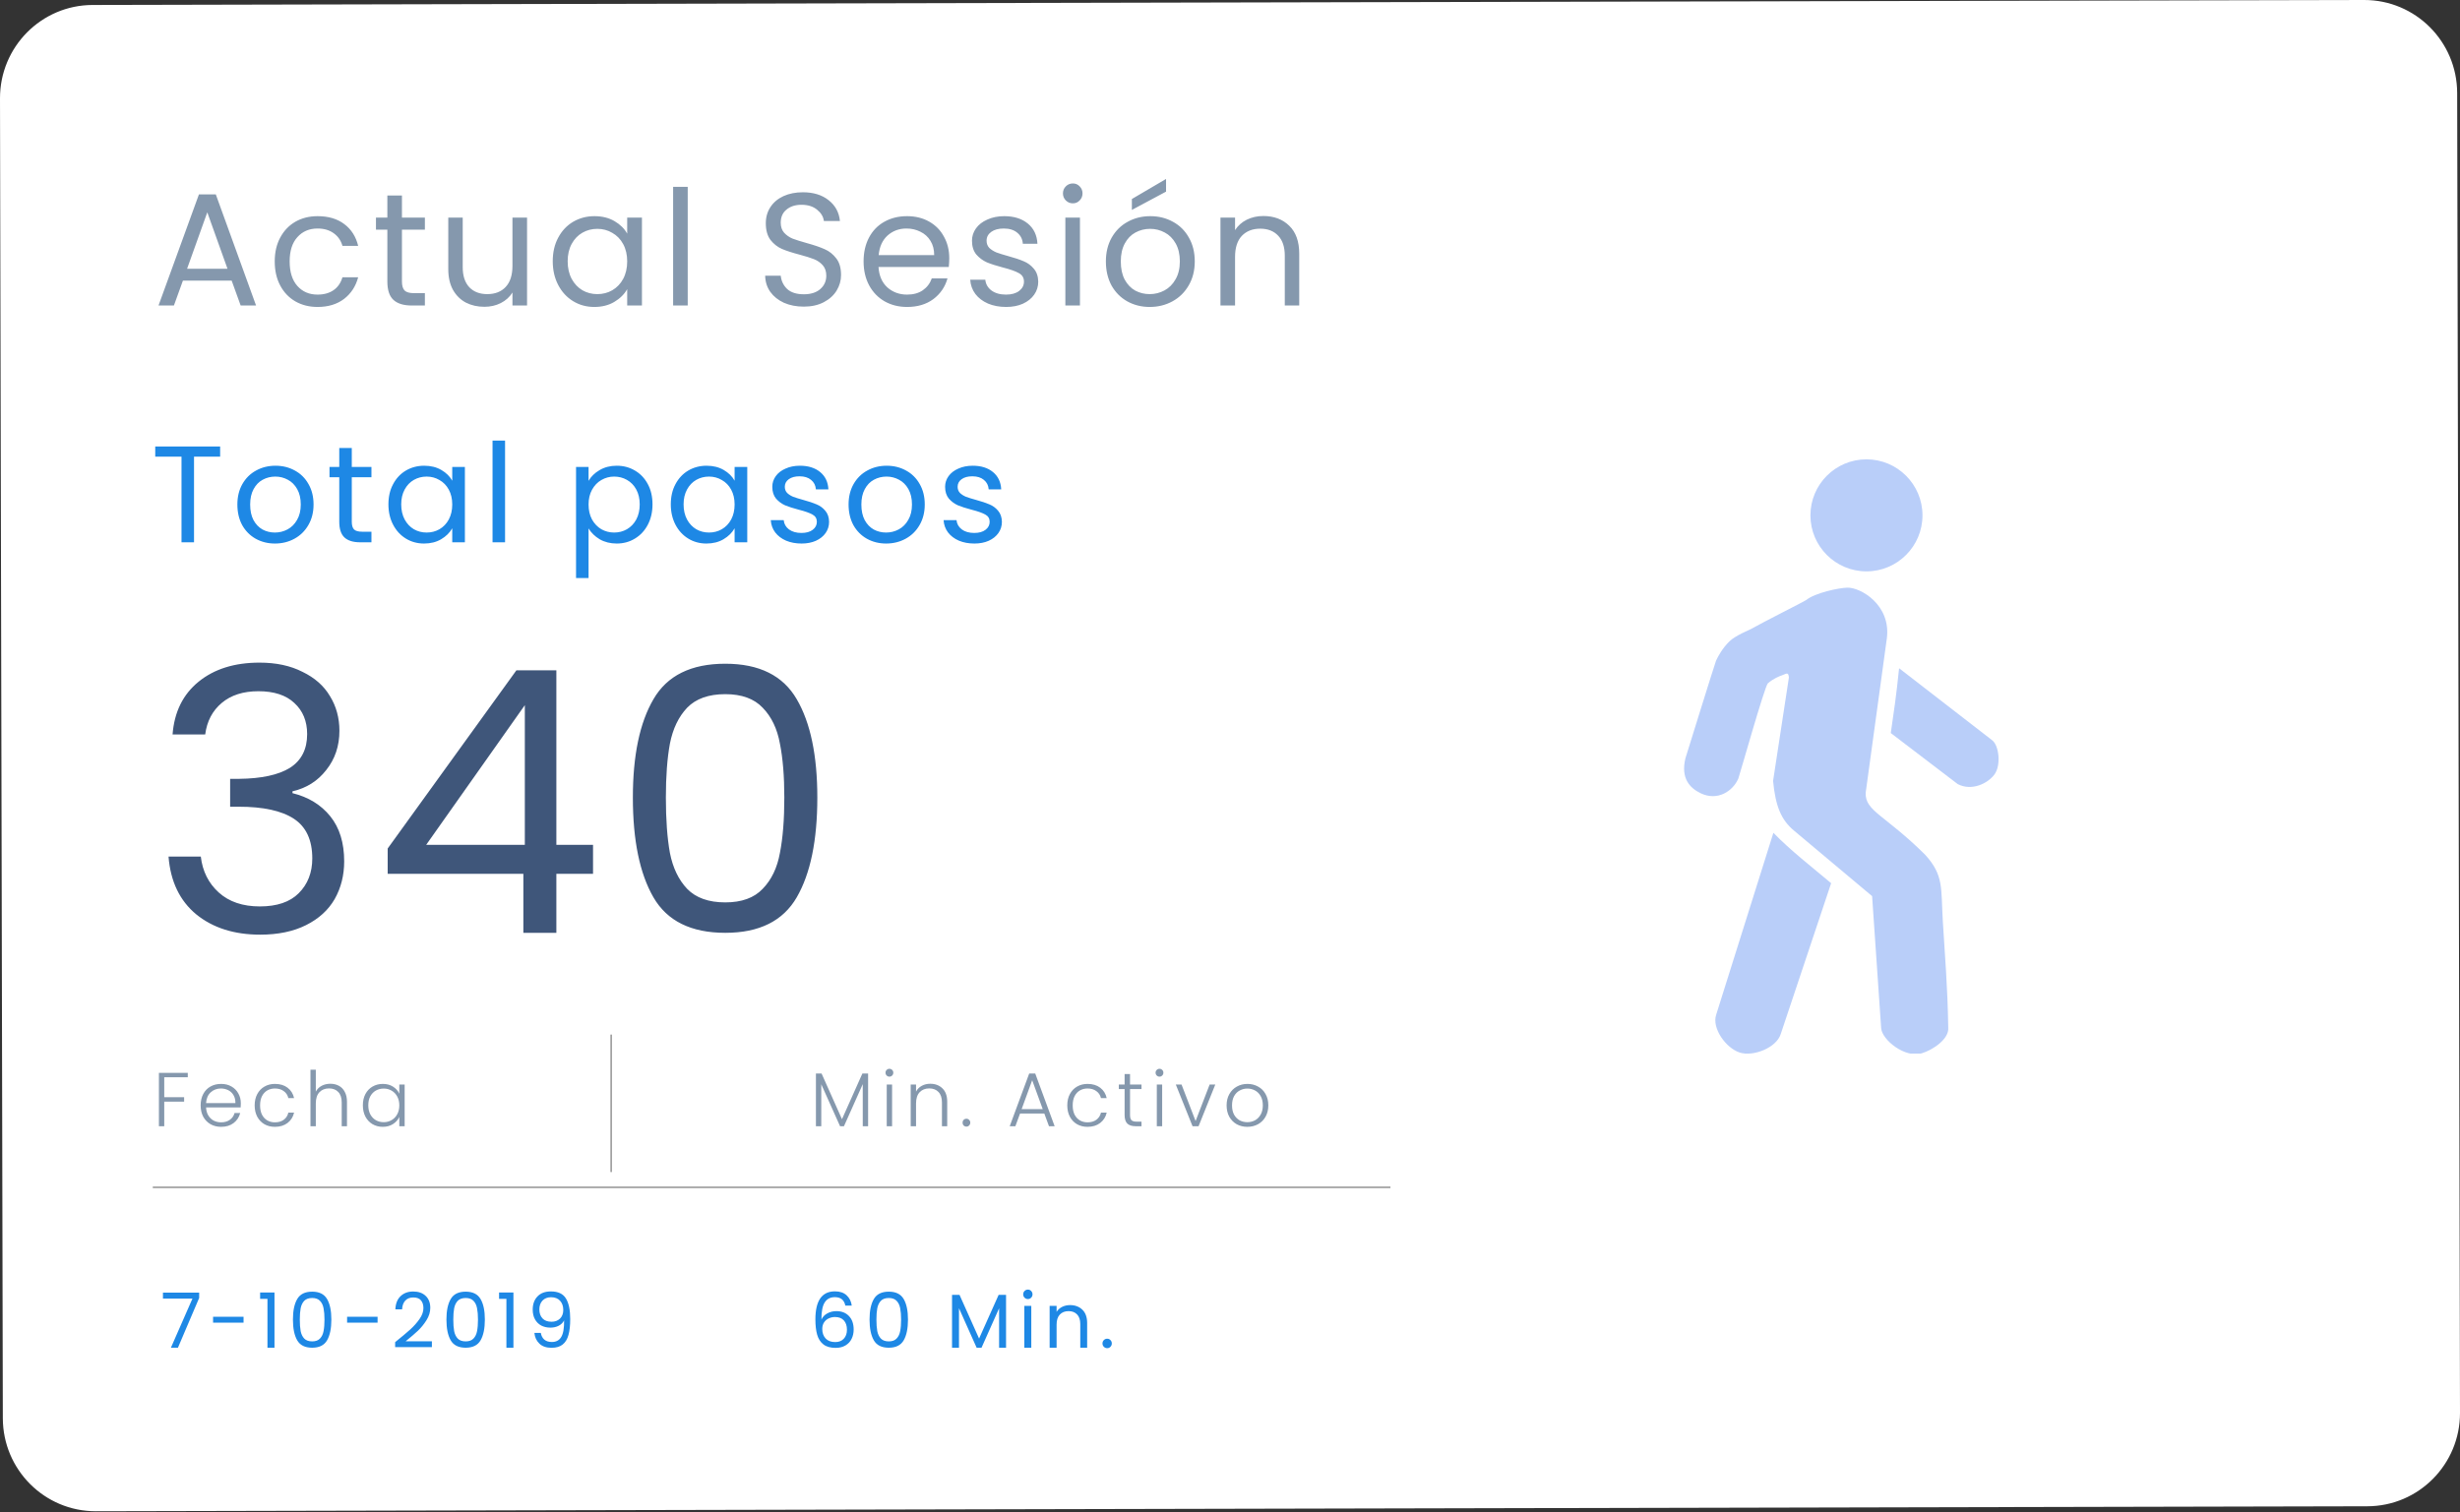 <svg width="322" height="198" viewBox="0 0 322 198" fill="none" xmlns="http://www.w3.org/2000/svg">
<rect x="0" y="0" width="322" height="198" fill="#333333" stroke="none"/>
<path d="M309.876 197.216L12.55 197.867C5.839 197.88 0.385 192.43 0.371 185.692L2.5135e-05 12.879C-0.013 6.141 5.414 0.664 12.124 0.651L309.45 2.52384e-05C316.161 -0.014 321.615 5.436 321.629 12.174L322 184.987C322.013 191.725 316.586 197.202 309.876 197.216Z" fill="white"/>
<g clip-path="url(#clip0)">
<g clip-path="url(#clip1)">
<path d="M232.127 109.037L224.64 132.85C224.039 134.63 225.925 137.231 227.713 137.807C229.501 138.382 232.541 137.175 233.09 135.379L239.686 115.636C237.251 113.586 234.317 111.308 232.127 109.037Z" fill="#B9CEF9"/>
<path d="M241.801 76.941C240.704 76.969 237.577 77.613 236.402 78.575C236.223 78.721 230.749 81.471 229.126 82.394C229.028 82.45 227.15 83.217 226.394 83.953C225.458 84.862 224.889 85.917 224.619 86.508C224.49 86.789 220.61 99.289 220.609 99.295C219.988 101.906 221.176 103.175 222.627 103.868C224.819 104.914 226.829 103.588 227.539 101.932C227.684 101.592 230.989 89.819 231.407 89.463C232.119 88.856 232.893 88.538 233.223 88.431C233.742 88.264 234.103 87.871 234.156 88.709L232.086 102.25C232.407 105.596 233.162 107.362 234.815 108.745C237.924 111.343 240.186 113.25 245.048 117.33L246.233 134.625C246.343 136.136 249.348 138.59 251.57 137.901C253.017 137.453 255.161 136.028 255.014 134.52C254.922 128.964 254.586 125.398 254.303 120.592C254.046 116.242 254.455 114.613 251.971 111.888C246.688 106.663 244.117 106.198 244.206 103.796L246.979 83.571C247.537 79.207 243.553 76.896 241.801 76.941Z" fill="#B9CEF9"/>
<path d="M247.492 95.977L256.264 102.667C258.089 103.603 260.174 102.592 261.054 101.412C261.963 100.192 261.66 97.56 260.736 96.899L248.581 87.493C248.205 91.176 247.873 93.37 247.492 95.977Z" fill="#B9CEF9"/>
<path d="M244.308 74.809C248.359 74.809 251.642 71.525 251.642 67.475C251.642 63.425 248.359 60.141 244.308 60.141C240.258 60.141 236.975 63.425 236.975 67.475C236.975 71.525 240.258 74.809 244.308 74.809Z" fill="#B9CEF9"/>
</g>
</g>
<path d="M30.325 36.745H23.941L22.765 40H20.749L26.041 25.447H28.246L33.517 40H31.501L30.325 36.745ZM29.779 35.191L27.133 27.799L24.487 35.191H29.779ZM35.961 34.225C35.961 33.035 36.199 31.999 36.675 31.117C37.151 30.221 37.809 29.528 38.649 29.038C39.503 28.548 40.476 28.303 41.568 28.303C42.982 28.303 44.144 28.646 45.054 29.332C45.978 30.018 46.587 30.97 46.881 32.188H44.823C44.627 31.488 44.242 30.935 43.668 30.529C43.108 30.123 42.408 29.92 41.568 29.92C40.476 29.92 39.594 30.298 38.922 31.054C38.25 31.796 37.914 32.853 37.914 34.225C37.914 35.611 38.25 36.682 38.922 37.438C39.594 38.194 40.476 38.572 41.568 38.572C42.408 38.572 43.108 38.376 43.668 37.984C44.228 37.592 44.613 37.032 44.823 36.304H46.881C46.573 37.48 45.957 38.425 45.033 39.139C44.109 39.839 42.954 40.189 41.568 40.189C40.476 40.189 39.503 39.944 38.649 39.454C37.809 38.964 37.151 38.271 36.675 37.375C36.199 36.479 35.961 35.429 35.961 34.225ZM52.613 30.067V36.85C52.613 37.41 52.732 37.809 52.97 38.047C53.208 38.271 53.621 38.383 54.209 38.383H55.616V40H53.894C52.83 40 52.032 39.755 51.5 39.265C50.968 38.775 50.702 37.97 50.702 36.85V30.067H49.211V28.492H50.702V25.594H52.613V28.492H55.616V30.067H52.613ZM68.988 28.492V40H67.077V38.299C66.713 38.887 66.202 39.349 65.544 39.685C64.9 40.007 64.186 40.168 63.402 40.168C62.506 40.168 61.701 39.986 60.987 39.622C60.273 39.244 59.706 38.684 59.286 37.942C58.88 37.2 58.677 36.297 58.677 35.233V28.492H60.567V34.981C60.567 36.115 60.854 36.99 61.428 37.606C62.002 38.208 62.786 38.509 63.78 38.509C64.802 38.509 65.607 38.194 66.195 37.564C66.783 36.934 67.077 36.017 67.077 34.813V28.492H68.988ZM72.352 34.204C72.352 33.028 72.59 31.999 73.066 31.117C73.541 30.221 74.192 29.528 75.019 29.038C75.859 28.548 76.79 28.303 77.811 28.303C78.82 28.303 79.695 28.52 80.436 28.954C81.178 29.388 81.731 29.934 82.096 30.592V28.492H84.028V40H82.096V37.858C81.718 38.53 81.15 39.09 80.394 39.538C79.653 39.972 78.784 40.189 77.79 40.189C76.769 40.189 75.844 39.937 75.019 39.433C74.192 38.929 73.541 38.222 73.066 37.312C72.59 36.402 72.352 35.366 72.352 34.204ZM82.096 34.225C82.096 33.357 81.921 32.601 81.57 31.957C81.221 31.313 80.745 30.823 80.142 30.487C79.555 30.137 78.903 29.962 78.189 29.962C77.475 29.962 76.825 30.13 76.237 30.466C75.648 30.802 75.18 31.292 74.829 31.936C74.48 32.58 74.305 33.336 74.305 34.204C74.305 35.086 74.48 35.856 74.829 36.514C75.18 37.158 75.648 37.655 76.237 38.005C76.825 38.341 77.475 38.509 78.189 38.509C78.903 38.509 79.555 38.341 80.142 38.005C80.745 37.655 81.221 37.158 81.57 36.514C81.921 35.856 82.096 35.093 82.096 34.225ZM90.019 24.46V40H88.108V24.46H90.019ZM105.217 40.147C104.251 40.147 103.383 39.979 102.613 39.643C101.857 39.293 101.262 38.817 100.828 38.215C100.394 37.599 100.17 36.892 100.156 36.094H102.193C102.263 36.78 102.543 37.361 103.033 37.837C103.537 38.299 104.265 38.53 105.217 38.53C106.127 38.53 106.841 38.306 107.359 37.858C107.891 37.396 108.157 36.808 108.157 36.094C108.157 35.534 108.003 35.079 107.695 34.729C107.387 34.379 107.002 34.113 106.54 33.931C106.078 33.749 105.455 33.553 104.671 33.343C103.705 33.091 102.928 32.839 102.34 32.587C101.766 32.335 101.269 31.943 100.849 31.411C100.443 30.865 100.24 30.137 100.24 29.227C100.24 28.429 100.443 27.722 100.849 27.106C101.255 26.49 101.822 26.014 102.55 25.678C103.292 25.342 104.139 25.174 105.091 25.174C106.463 25.174 107.583 25.517 108.451 26.203C109.333 26.889 109.83 27.799 109.942 28.933H107.842C107.772 28.373 107.478 27.883 106.96 27.463C106.442 27.029 105.756 26.812 104.902 26.812C104.104 26.812 103.453 27.022 102.949 27.442C102.445 27.848 102.193 28.422 102.193 29.164C102.193 29.696 102.34 30.13 102.634 30.466C102.942 30.802 103.313 31.061 103.747 31.243C104.195 31.411 104.818 31.607 105.616 31.831C106.582 32.097 107.359 32.363 107.947 32.629C108.535 32.881 109.039 33.28 109.459 33.826C109.879 34.358 110.089 35.086 110.089 36.01C110.089 36.724 109.9 37.396 109.522 38.026C109.144 38.656 108.584 39.167 107.842 39.559C107.1 39.951 106.225 40.147 105.217 40.147ZM124.253 33.805C124.253 34.169 124.232 34.554 124.19 34.96H114.992C115.062 36.094 115.447 36.983 116.147 37.627C116.861 38.257 117.722 38.572 118.73 38.572C119.556 38.572 120.242 38.383 120.788 38.005C121.348 37.613 121.74 37.095 121.964 36.451H124.022C123.714 37.557 123.098 38.46 122.174 39.16C121.25 39.846 120.102 40.189 118.73 40.189C117.638 40.189 116.658 39.944 115.79 39.454C114.936 38.964 114.264 38.271 113.774 37.375C113.284 36.465 113.039 35.415 113.039 34.225C113.039 33.035 113.277 31.992 113.753 31.096C114.229 30.2 114.894 29.514 115.748 29.038C116.616 28.548 117.61 28.303 118.73 28.303C119.822 28.303 120.788 28.541 121.628 29.017C122.468 29.493 123.112 30.151 123.56 30.991C124.022 31.817 124.253 32.755 124.253 33.805ZM122.279 33.406C122.279 32.678 122.118 32.055 121.796 31.537C121.474 31.005 121.033 30.606 120.473 30.34C119.927 30.06 119.318 29.92 118.646 29.92C117.68 29.92 116.854 30.228 116.168 30.844C115.496 31.46 115.111 32.314 115.013 33.406H122.279ZM131.7 40.189C130.818 40.189 130.027 40.042 129.327 39.748C128.627 39.44 128.074 39.02 127.668 38.488C127.262 37.942 127.038 37.319 126.996 36.619H128.97C129.026 37.193 129.292 37.662 129.768 38.026C130.258 38.39 130.895 38.572 131.679 38.572C132.407 38.572 132.981 38.411 133.401 38.089C133.821 37.767 134.031 37.361 134.031 36.871C134.031 36.367 133.807 35.996 133.359 35.758C132.911 35.506 132.218 35.261 131.28 35.023C130.426 34.799 129.726 34.575 129.18 34.351C128.648 34.113 128.186 33.77 127.794 33.322C127.416 32.86 127.227 32.258 127.227 31.516C127.227 30.928 127.402 30.389 127.752 29.899C128.102 29.409 128.599 29.024 129.243 28.744C129.887 28.45 130.622 28.303 131.448 28.303C132.722 28.303 133.751 28.625 134.535 29.269C135.319 29.913 135.739 30.795 135.795 31.915H133.884C133.842 31.313 133.597 30.83 133.149 30.466C132.715 30.102 132.127 29.92 131.385 29.92C130.699 29.92 130.153 30.067 129.747 30.361C129.341 30.655 129.138 31.04 129.138 31.516C129.138 31.894 129.257 32.209 129.495 32.461C129.747 32.699 130.055 32.895 130.419 33.049C130.797 33.189 131.315 33.35 131.973 33.532C132.799 33.756 133.471 33.98 133.989 34.204C134.507 34.414 134.948 34.736 135.312 35.17C135.69 35.604 135.886 36.171 135.9 36.871C135.9 37.501 135.725 38.068 135.375 38.572C135.025 39.076 134.528 39.475 133.884 39.769C133.254 40.049 132.526 40.189 131.7 40.189ZM140.436 26.623C140.072 26.623 139.764 26.497 139.512 26.245C139.26 25.993 139.134 25.685 139.134 25.321C139.134 24.957 139.26 24.649 139.512 24.397C139.764 24.145 140.072 24.019 140.436 24.019C140.786 24.019 141.08 24.145 141.318 24.397C141.57 24.649 141.696 24.957 141.696 25.321C141.696 25.685 141.57 25.993 141.318 26.245C141.08 26.497 140.786 26.623 140.436 26.623ZM141.36 28.492V40H139.449V28.492H141.36ZM150.487 40.189C149.409 40.189 148.429 39.944 147.547 39.454C146.679 38.964 145.993 38.271 145.489 37.375C144.999 36.465 144.754 35.415 144.754 34.225C144.754 33.049 145.006 32.013 145.51 31.117C146.028 30.207 146.728 29.514 147.61 29.038C148.492 28.548 149.479 28.303 150.571 28.303C151.663 28.303 152.65 28.548 153.532 29.038C154.414 29.514 155.107 30.2 155.611 31.096C156.129 31.992 156.388 33.035 156.388 34.225C156.388 35.415 156.122 36.465 155.59 37.375C155.072 38.271 154.365 38.964 153.469 39.454C152.573 39.944 151.579 40.189 150.487 40.189ZM150.487 38.509C151.173 38.509 151.817 38.348 152.419 38.026C153.021 37.704 153.504 37.221 153.868 36.577C154.246 35.933 154.435 35.149 154.435 34.225C154.435 33.301 154.253 32.517 153.889 31.873C153.525 31.229 153.049 30.753 152.461 30.445C151.873 30.123 151.236 29.962 150.55 29.962C149.85 29.962 149.206 30.123 148.618 30.445C148.044 30.753 147.582 31.229 147.232 31.873C146.882 32.517 146.707 33.301 146.707 34.225C146.707 35.163 146.875 35.954 147.211 36.598C147.561 37.242 148.023 37.725 148.597 38.047C149.171 38.355 149.801 38.509 150.487 38.509ZM152.629 25.09L148.156 27.484V26.056L152.629 23.431V25.09ZM165.358 28.282C166.758 28.282 167.892 28.709 168.76 29.563C169.628 30.403 170.062 31.621 170.062 33.217V40H168.172V33.49C168.172 32.342 167.885 31.467 167.311 30.865C166.737 30.249 165.953 29.941 164.959 29.941C163.951 29.941 163.146 30.256 162.544 30.886C161.956 31.516 161.662 32.433 161.662 33.637V40H159.751V28.492H161.662V30.13C162.04 29.542 162.551 29.087 163.195 28.765C163.853 28.443 164.574 28.282 165.358 28.282Z" fill="#8598AD"/>
<path d="M22.588 96.166C22.812 93.222 23.948 90.918 25.996 89.254C28.044 87.59 30.7 86.758 33.964 86.758C36.14 86.758 38.012 87.158 39.58 87.958C41.18 88.726 42.38 89.782 43.18 91.126C44.012 92.47 44.428 93.99 44.428 95.686C44.428 97.67 43.852 99.382 42.7 100.822C41.58 102.262 40.108 103.19 38.284 103.606V103.846C40.364 104.358 42.012 105.366 43.228 106.87C44.444 108.374 45.052 110.342 45.052 112.774C45.052 114.598 44.636 116.246 43.804 117.718C42.972 119.158 41.724 120.294 40.06 121.126C38.396 121.958 36.396 122.374 34.06 122.374C30.668 122.374 27.884 121.494 25.708 119.734C23.532 117.942 22.316 115.414 22.06 112.15H26.284C26.508 114.07 27.292 115.638 28.636 116.854C29.98 118.07 31.772 118.678 34.012 118.678C36.252 118.678 37.948 118.102 39.1 116.95C40.284 115.766 40.876 114.246 40.876 112.39C40.876 109.99 40.076 108.262 38.476 107.206C36.876 106.15 34.46 105.622 31.228 105.622H30.124V101.974H31.276C34.22 101.942 36.444 101.462 37.948 100.534C39.452 99.574 40.204 98.102 40.204 96.118C40.204 94.422 39.644 93.062 38.524 92.038C37.436 91.014 35.868 90.502 33.82 90.502C31.836 90.502 30.236 91.014 29.02 92.038C27.804 93.062 27.084 94.438 26.86 96.166H22.588ZM50.745 114.406V111.094L67.593 87.766H72.825V110.614H77.625V114.406H72.825V122.134H68.505V114.406H50.745ZM68.697 92.326L55.785 110.614H68.697V92.326ZM82.839 104.422C82.839 98.918 83.735 94.63 85.527 91.558C87.319 88.454 90.455 86.902 94.935 86.902C99.383 86.902 102.503 88.454 104.295 91.558C106.087 94.63 106.983 98.918 106.983 104.422C106.983 110.022 106.087 114.374 104.295 117.478C102.503 120.582 99.383 122.134 94.935 122.134C90.455 122.134 87.319 120.582 85.527 117.478C83.735 114.374 82.839 110.022 82.839 104.422ZM102.663 104.422C102.663 101.638 102.471 99.286 102.087 97.366C101.735 95.414 100.983 93.846 99.831 92.662C98.711 91.478 97.079 90.886 94.935 90.886C92.759 90.886 91.095 91.478 89.943 92.662C88.823 93.846 88.071 95.414 87.687 97.366C87.335 99.286 87.159 101.638 87.159 104.422C87.159 107.302 87.335 109.718 87.687 111.67C88.071 113.622 88.823 115.19 89.943 116.374C91.095 117.558 92.759 118.15 94.935 118.15C97.079 118.15 98.711 117.558 99.831 116.374C100.983 115.19 101.735 113.622 102.087 111.67C102.471 109.718 102.663 107.302 102.663 104.422Z" fill="#3F567A"/>
<path d="M28.816 58.457V59.789H25.396V71.003H23.758V59.789H20.32V58.457H28.816ZM35.985 71.165C35.061 71.165 34.221 70.955 33.465 70.535C32.721 70.115 32.133 69.521 31.701 68.753C31.281 67.973 31.071 67.073 31.071 66.053C31.071 65.045 31.287 64.157 31.719 63.389C32.163 62.609 32.763 62.015 33.519 61.607C34.275 61.187 35.121 60.977 36.057 60.977C36.993 60.977 37.839 61.187 38.595 61.607C39.351 62.015 39.945 62.603 40.377 63.371C40.821 64.139 41.043 65.033 41.043 66.053C41.043 67.073 40.815 67.973 40.359 68.753C39.915 69.521 39.309 70.115 38.541 70.535C37.773 70.955 36.921 71.165 35.985 71.165ZM35.985 69.725C36.573 69.725 37.125 69.587 37.641 69.311C38.157 69.035 38.571 68.621 38.883 68.069C39.207 67.517 39.369 66.845 39.369 66.053C39.369 65.261 39.213 64.589 38.901 64.037C38.589 63.485 38.181 63.077 37.677 62.813C37.173 62.537 36.627 62.399 36.039 62.399C35.439 62.399 34.887 62.537 34.383 62.813C33.891 63.077 33.495 63.485 33.195 64.037C32.895 64.589 32.745 65.261 32.745 66.053C32.745 66.857 32.889 67.535 33.177 68.087C33.477 68.639 33.873 69.053 34.365 69.329C34.857 69.593 35.397 69.725 35.985 69.725ZM46.046 62.489V68.303C46.046 68.783 46.148 69.125 46.352 69.329C46.556 69.521 46.91 69.617 47.414 69.617H48.62V71.003H47.144C46.232 71.003 45.548 70.793 45.092 70.373C44.636 69.953 44.408 69.263 44.408 68.303V62.489H43.13V61.139H44.408V58.655H46.046V61.139H48.62V62.489H46.046ZM50.843 66.035C50.843 65.027 51.047 64.145 51.456 63.389C51.864 62.621 52.422 62.027 53.13 61.607C53.849 61.187 54.648 60.977 55.523 60.977C56.388 60.977 57.138 61.163 57.773 61.535C58.41 61.907 58.883 62.375 59.196 62.939V61.139H60.852V71.003H59.196V69.167C58.871 69.743 58.386 70.223 57.737 70.607C57.102 70.979 56.358 71.165 55.505 71.165C54.63 71.165 53.837 70.949 53.13 70.517C52.422 70.085 51.864 69.479 51.456 68.699C51.047 67.919 50.843 67.031 50.843 66.035ZM59.196 66.053C59.196 65.309 59.045 64.661 58.745 64.109C58.446 63.557 58.038 63.137 57.522 62.849C57.017 62.549 56.459 62.399 55.847 62.399C55.236 62.399 54.678 62.543 54.173 62.831C53.669 63.119 53.267 63.539 52.968 64.091C52.667 64.643 52.517 65.291 52.517 66.035C52.517 66.791 52.667 67.451 52.968 68.015C53.267 68.567 53.669 68.993 54.173 69.293C54.678 69.581 55.236 69.725 55.847 69.725C56.459 69.725 57.017 69.581 57.522 69.293C58.038 68.993 58.446 68.567 58.745 68.015C59.045 67.451 59.196 66.797 59.196 66.053ZM66.109 57.683V71.003H64.471V57.683H66.109ZM77.039 62.957C77.363 62.393 77.843 61.925 78.479 61.553C79.127 61.169 79.877 60.977 80.729 60.977C81.605 60.977 82.397 61.187 83.105 61.607C83.825 62.027 84.389 62.621 84.797 63.389C85.205 64.145 85.409 65.027 85.409 66.035C85.409 67.031 85.205 67.919 84.797 68.699C84.389 69.479 83.825 70.085 83.105 70.517C82.397 70.949 81.605 71.165 80.729 71.165C79.889 71.165 79.145 70.979 78.497 70.607C77.861 70.223 77.375 69.749 77.039 69.185V75.683H75.401V61.139H77.039V62.957ZM83.735 66.035C83.735 65.291 83.585 64.643 83.285 64.091C82.985 63.539 82.577 63.119 82.061 62.831C81.557 62.543 80.999 62.399 80.387 62.399C79.787 62.399 79.229 62.549 78.713 62.849C78.209 63.137 77.801 63.563 77.489 64.127C77.189 64.679 77.039 65.321 77.039 66.053C77.039 66.797 77.189 67.451 77.489 68.015C77.801 68.567 78.209 68.993 78.713 69.293C79.229 69.581 79.787 69.725 80.387 69.725C80.999 69.725 81.557 69.581 82.061 69.293C82.577 68.993 82.985 68.567 83.285 68.015C83.585 67.451 83.735 66.791 83.735 66.035ZM87.804 66.035C87.804 65.027 88.008 64.145 88.416 63.389C88.824 62.621 89.382 62.027 90.09 61.607C90.81 61.187 91.608 60.977 92.484 60.977C93.348 60.977 94.098 61.163 94.734 61.535C95.37 61.907 95.844 62.375 96.156 62.939V61.139H97.812V71.003H96.156V69.167C95.832 69.743 95.346 70.223 94.698 70.607C94.062 70.979 93.318 71.165 92.466 71.165C91.59 71.165 90.798 70.949 90.09 70.517C89.382 70.085 88.824 69.479 88.416 68.699C88.008 67.919 87.804 67.031 87.804 66.035ZM96.156 66.053C96.156 65.309 96.006 64.661 95.706 64.109C95.406 63.557 94.998 63.137 94.482 62.849C93.978 62.549 93.42 62.399 92.808 62.399C92.196 62.399 91.638 62.543 91.134 62.831C90.63 63.119 90.228 63.539 89.928 64.091C89.628 64.643 89.478 65.291 89.478 66.035C89.478 66.791 89.628 67.451 89.928 68.015C90.228 68.567 90.63 68.993 91.134 69.293C91.638 69.581 92.196 69.725 92.808 69.725C93.42 69.725 93.978 69.581 94.482 69.293C94.998 68.993 95.406 68.567 95.706 68.015C96.006 67.451 96.156 66.797 96.156 66.053ZM104.923 71.165C104.167 71.165 103.489 71.039 102.889 70.787C102.289 70.523 101.815 70.163 101.467 69.707C101.119 69.239 100.927 68.705 100.891 68.105H102.583C102.631 68.597 102.859 68.999 103.267 69.311C103.687 69.623 104.233 69.779 104.905 69.779C105.529 69.779 106.021 69.641 106.381 69.365C106.741 69.089 106.921 68.741 106.921 68.321C106.921 67.889 106.729 67.571 106.345 67.367C105.961 67.151 105.367 66.941 104.563 66.737C103.831 66.545 103.231 66.353 102.763 66.161C102.307 65.957 101.911 65.663 101.575 65.279C101.251 64.883 101.089 64.367 101.089 63.731C101.089 63.227 101.239 62.765 101.539 62.345C101.839 61.925 102.265 61.595 102.817 61.355C103.369 61.103 103.999 60.977 104.707 60.977C105.799 60.977 106.681 61.253 107.353 61.805C108.025 62.357 108.385 63.113 108.433 64.073H106.795C106.759 63.557 106.549 63.143 106.165 62.831C105.793 62.519 105.289 62.363 104.653 62.363C104.065 62.363 103.597 62.489 103.249 62.741C102.901 62.993 102.727 63.323 102.727 63.731C102.727 64.055 102.829 64.325 103.033 64.541C103.249 64.745 103.513 64.913 103.825 65.045C104.149 65.165 104.593 65.303 105.157 65.459C105.865 65.651 106.441 65.843 106.885 66.035C107.329 66.215 107.707 66.491 108.019 66.863C108.343 67.235 108.511 67.721 108.523 68.321C108.523 68.861 108.373 69.347 108.073 69.779C107.773 70.211 107.347 70.553 106.795 70.805C106.255 71.045 105.631 71.165 104.923 71.165ZM115.988 71.165C115.064 71.165 114.224 70.955 113.468 70.535C112.724 70.115 112.136 69.521 111.704 68.753C111.284 67.973 111.074 67.073 111.074 66.053C111.074 65.045 111.29 64.157 111.722 63.389C112.166 62.609 112.766 62.015 113.522 61.607C114.278 61.187 115.124 60.977 116.06 60.977C116.996 60.977 117.842 61.187 118.598 61.607C119.354 62.015 119.948 62.603 120.38 63.371C120.824 64.139 121.046 65.033 121.046 66.053C121.046 67.073 120.818 67.973 120.362 68.753C119.918 69.521 119.312 70.115 118.544 70.535C117.776 70.955 116.924 71.165 115.988 71.165ZM115.988 69.725C116.576 69.725 117.128 69.587 117.644 69.311C118.16 69.035 118.574 68.621 118.886 68.069C119.21 67.517 119.372 66.845 119.372 66.053C119.372 65.261 119.216 64.589 118.904 64.037C118.592 63.485 118.184 63.077 117.68 62.813C117.176 62.537 116.63 62.399 116.042 62.399C115.442 62.399 114.89 62.537 114.386 62.813C113.894 63.077 113.498 63.485 113.198 64.037C112.898 64.589 112.748 65.261 112.748 66.053C112.748 66.857 112.892 67.535 113.18 68.087C113.48 68.639 113.876 69.053 114.368 69.329C114.86 69.593 115.4 69.725 115.988 69.725ZM127.543 71.165C126.787 71.165 126.109 71.039 125.509 70.787C124.909 70.523 124.435 70.163 124.087 69.707C123.739 69.239 123.547 68.705 123.511 68.105H125.203C125.251 68.597 125.479 68.999 125.887 69.311C126.307 69.623 126.853 69.779 127.525 69.779C128.149 69.779 128.641 69.641 129.001 69.365C129.361 69.089 129.541 68.741 129.541 68.321C129.541 67.889 129.349 67.571 128.965 67.367C128.581 67.151 127.987 66.941 127.183 66.737C126.451 66.545 125.851 66.353 125.383 66.161C124.927 65.957 124.531 65.663 124.195 65.279C123.871 64.883 123.709 64.367 123.709 63.731C123.709 63.227 123.859 62.765 124.159 62.345C124.459 61.925 124.885 61.595 125.437 61.355C125.989 61.103 126.619 60.977 127.327 60.977C128.419 60.977 129.301 61.253 129.973 61.805C130.645 62.357 131.005 63.113 131.053 64.073H129.415C129.379 63.557 129.169 63.143 128.785 62.831C128.413 62.519 127.909 62.363 127.273 62.363C126.685 62.363 126.217 62.489 125.869 62.741C125.521 62.993 125.347 63.323 125.347 63.731C125.347 64.055 125.449 64.325 125.653 64.541C125.869 64.745 126.133 64.913 126.445 65.045C126.769 65.165 127.213 65.303 127.777 65.459C128.485 65.651 129.061 65.843 129.505 66.035C129.949 66.215 130.327 66.491 130.639 66.863C130.963 67.235 131.131 67.721 131.143 68.321C131.143 68.861 130.993 69.347 130.693 69.779C130.393 70.211 129.967 70.553 129.415 70.805C128.875 71.045 128.251 71.165 127.543 71.165Z" fill="#1E88E5"/>
<path d="M24.58 140.466V141.046H21.5V143.656H24.1V144.236H21.5V147.456H20.8V140.466H24.58ZM31.523 144.446C31.523 144.686 31.516 144.869 31.503 144.996H26.973C26.993 145.409 27.093 145.763 27.273 146.056C27.453 146.349 27.689 146.573 27.983 146.726C28.276 146.873 28.596 146.946 28.943 146.946C29.396 146.946 29.776 146.836 30.083 146.616C30.396 146.396 30.603 146.099 30.703 145.726H31.443C31.309 146.259 31.023 146.696 30.583 147.036C30.149 147.369 29.603 147.536 28.943 147.536C28.429 147.536 27.969 147.423 27.563 147.196C27.156 146.963 26.836 146.636 26.603 146.216C26.376 145.789 26.263 145.293 26.263 144.726C26.263 144.159 26.376 143.663 26.603 143.236C26.829 142.809 27.146 142.483 27.553 142.256C27.959 142.029 28.423 141.916 28.943 141.916C29.463 141.916 29.916 142.029 30.303 142.256C30.696 142.483 30.996 142.789 31.203 143.176C31.416 143.556 31.523 143.979 31.523 144.446ZM30.813 144.426C30.819 144.019 30.736 143.673 30.563 143.386C30.396 143.099 30.166 142.883 29.873 142.736C29.579 142.589 29.259 142.516 28.913 142.516C28.393 142.516 27.949 142.683 27.583 143.016C27.216 143.349 27.013 143.819 26.973 144.426H30.813ZM33.334 144.726C33.334 144.159 33.448 143.666 33.674 143.246C33.901 142.819 34.214 142.493 34.614 142.266C35.014 142.033 35.471 141.916 35.984 141.916C36.658 141.916 37.211 142.083 37.644 142.416C38.084 142.749 38.368 143.203 38.494 143.776H37.744C37.651 143.383 37.448 143.076 37.134 142.856C36.828 142.629 36.444 142.516 35.984 142.516C35.618 142.516 35.288 142.599 34.994 142.766C34.701 142.933 34.468 143.183 34.294 143.516C34.128 143.843 34.044 144.246 34.044 144.726C34.044 145.206 34.128 145.613 34.294 145.946C34.468 146.279 34.701 146.529 34.994 146.696C35.288 146.863 35.618 146.946 35.984 146.946C36.444 146.946 36.828 146.836 37.134 146.616C37.448 146.389 37.651 146.076 37.744 145.676H38.494C38.368 146.236 38.084 146.686 37.644 147.026C37.204 147.366 36.651 147.536 35.984 147.536C35.471 147.536 35.014 147.423 34.614 147.196C34.214 146.963 33.901 146.636 33.674 146.216C33.448 145.789 33.334 145.293 33.334 144.726ZM43.238 141.896C43.651 141.896 44.021 141.983 44.348 142.156C44.681 142.329 44.941 142.596 45.128 142.956C45.321 143.309 45.418 143.743 45.418 144.256V147.456H44.728V144.336C44.728 143.743 44.578 143.289 44.278 142.976C43.985 142.663 43.581 142.506 43.068 142.506C42.541 142.506 42.121 142.673 41.808 143.006C41.495 143.339 41.338 143.829 41.338 144.476V147.456H40.638V140.056H41.338V142.926C41.511 142.599 41.765 142.346 42.098 142.166C42.438 141.986 42.818 141.896 43.238 141.896ZM47.497 144.716C47.497 144.156 47.607 143.666 47.827 143.246C48.054 142.819 48.364 142.493 48.757 142.266C49.157 142.033 49.607 141.916 50.107 141.916C50.627 141.916 51.074 142.036 51.447 142.276C51.827 142.516 52.1 142.823 52.267 143.196V141.996H52.967V147.456H52.267V146.246C52.094 146.619 51.817 146.929 51.437 147.176C51.064 147.416 50.617 147.536 50.097 147.536C49.604 147.536 49.157 147.419 48.757 147.186C48.364 146.953 48.054 146.623 47.827 146.196C47.607 145.769 47.497 145.276 47.497 144.716ZM52.267 144.726C52.267 144.286 52.177 143.899 51.997 143.566C51.817 143.233 51.571 142.976 51.257 142.796C50.95 142.616 50.611 142.526 50.237 142.526C49.85 142.526 49.504 142.613 49.197 142.786C48.891 142.959 48.647 143.213 48.467 143.546C48.294 143.873 48.207 144.263 48.207 144.716C48.207 145.163 48.294 145.556 48.467 145.896C48.647 146.229 48.891 146.486 49.197 146.666C49.504 146.839 49.85 146.926 50.237 146.926C50.611 146.926 50.95 146.836 51.257 146.656C51.571 146.476 51.817 146.219 51.997 145.886C52.177 145.553 52.267 145.166 52.267 144.726Z" fill="#8598AD"/>
<path d="M113.63 140.556V147.456H112.93V141.946L110.47 147.456H109.96L107.5 141.966V147.456H106.8V140.556H107.54L110.21 146.536L112.88 140.556H113.63ZM116.419 140.966C116.279 140.966 116.159 140.916 116.059 140.816C115.959 140.716 115.909 140.593 115.909 140.446C115.909 140.299 115.959 140.179 116.059 140.086C116.159 139.986 116.279 139.936 116.419 139.936C116.559 139.936 116.679 139.986 116.779 140.086C116.879 140.179 116.929 140.299 116.929 140.446C116.929 140.593 116.879 140.716 116.779 140.816C116.679 140.916 116.559 140.966 116.419 140.966ZM116.769 141.996V147.456H116.069V141.996H116.769ZM121.765 141.896C122.418 141.896 122.952 142.099 123.365 142.506C123.778 142.906 123.985 143.489 123.985 144.256V147.456H123.295V144.336C123.295 143.743 123.145 143.289 122.845 142.976C122.552 142.663 122.148 142.506 121.635 142.506C121.108 142.506 120.688 142.673 120.375 143.006C120.062 143.339 119.905 143.829 119.905 144.476V147.456H119.205V141.996H119.905V142.926C120.078 142.593 120.328 142.339 120.655 142.166C120.982 141.986 121.352 141.896 121.765 141.896ZM126.504 147.506C126.357 147.506 126.234 147.456 126.134 147.356C126.041 147.256 125.994 147.133 125.994 146.986C125.994 146.839 126.041 146.719 126.134 146.626C126.234 146.526 126.357 146.476 126.504 146.476C126.644 146.476 126.761 146.526 126.854 146.626C126.954 146.719 127.004 146.839 127.004 146.986C127.004 147.133 126.954 147.256 126.854 147.356C126.761 147.456 126.644 147.506 126.504 147.506ZM136.697 145.796H133.517L132.907 147.456H132.167L134.717 140.556H135.507L138.047 147.456H137.307L136.697 145.796ZM136.487 145.216L135.107 141.436L133.727 145.216H136.487ZM139.701 144.726C139.701 144.159 139.814 143.666 140.041 143.246C140.268 142.819 140.581 142.493 140.981 142.266C141.381 142.033 141.838 141.916 142.351 141.916C143.024 141.916 143.578 142.083 144.011 142.416C144.451 142.749 144.734 143.203 144.861 143.776H144.111C144.018 143.383 143.814 143.076 143.501 142.856C143.194 142.629 142.811 142.516 142.351 142.516C141.984 142.516 141.654 142.599 141.361 142.766C141.068 142.933 140.834 143.183 140.661 143.516C140.494 143.843 140.411 144.246 140.411 144.726C140.411 145.206 140.494 145.613 140.661 145.946C140.834 146.279 141.068 146.529 141.361 146.696C141.654 146.863 141.984 146.946 142.351 146.946C142.811 146.946 143.194 146.836 143.501 146.616C143.814 146.389 144.018 146.076 144.111 145.676H144.861C144.734 146.236 144.451 146.686 144.011 147.026C143.571 147.366 143.018 147.536 142.351 147.536C141.838 147.536 141.381 147.423 140.981 147.196C140.581 146.963 140.268 146.636 140.041 146.216C139.814 145.789 139.701 145.293 139.701 144.726ZM147.915 142.586V145.976C147.915 146.309 147.978 146.539 148.105 146.666C148.231 146.793 148.455 146.856 148.775 146.856H149.415V147.456H148.665C148.171 147.456 147.805 147.343 147.565 147.116C147.325 146.883 147.205 146.503 147.205 145.976V142.586H146.445V141.996H147.205V140.626H147.915V141.996H149.415V142.586H147.915ZM151.77 140.966C151.63 140.966 151.51 140.916 151.41 140.816C151.31 140.716 151.26 140.593 151.26 140.446C151.26 140.299 151.31 140.179 151.41 140.086C151.51 139.986 151.63 139.936 151.77 139.936C151.91 139.936 152.03 139.986 152.13 140.086C152.23 140.179 152.28 140.299 152.28 140.446C152.28 140.593 152.23 140.716 152.13 140.816C152.03 140.916 151.91 140.966 151.77 140.966ZM152.12 141.996V147.456H151.42V141.996H152.12ZM156.496 146.776L158.336 141.996H159.076L156.886 147.456H156.096L153.906 141.996H154.656L156.496 146.776ZM163.266 147.536C162.753 147.536 162.289 147.423 161.876 147.196C161.469 146.963 161.146 146.636 160.906 146.216C160.673 145.789 160.556 145.293 160.556 144.726C160.556 144.159 160.676 143.666 160.916 143.246C161.156 142.819 161.483 142.493 161.896 142.266C162.309 142.033 162.773 141.916 163.286 141.916C163.799 141.916 164.263 142.033 164.676 142.266C165.096 142.493 165.423 142.819 165.656 143.246C165.896 143.666 166.016 144.159 166.016 144.726C166.016 145.286 165.896 145.779 165.656 146.206C165.416 146.633 165.086 146.963 164.666 147.196C164.246 147.423 163.779 147.536 163.266 147.536ZM163.266 146.926C163.626 146.926 163.959 146.846 164.266 146.686C164.573 146.519 164.819 146.273 165.006 145.946C165.199 145.613 165.296 145.206 165.296 144.726C165.296 144.246 165.203 143.843 165.016 143.516C164.829 143.183 164.583 142.936 164.276 142.776C163.969 142.609 163.636 142.526 163.276 142.526C162.916 142.526 162.583 142.609 162.276 142.776C161.969 142.936 161.723 143.183 161.536 143.516C161.356 143.843 161.266 144.246 161.266 144.726C161.266 145.206 161.356 145.613 161.536 145.946C161.723 146.273 161.966 146.519 162.266 146.686C162.573 146.846 162.906 146.926 163.266 146.926Z" fill="#8598AD"/>
<path d="M20 155.456H182" stroke="#979797" stroke-width="0.2"/>
<path d="M80 135.456L80 153.456" stroke="#979797" stroke-width="0.2"/>
<path d="M26.07 169.936L23.29 176.456H22.37L25.19 170.026H21.33V169.246H26.07V169.936ZM31.88 172.406V173.176H27.89V172.406H31.88ZM34.049 170.056V169.226H35.929V176.456H35.009V170.056H34.049ZM38.343 172.766C38.343 171.619 38.529 170.726 38.903 170.086C39.276 169.439 39.929 169.116 40.863 169.116C41.789 169.116 42.44 169.439 42.813 170.086C43.186 170.726 43.373 171.619 43.373 172.766C43.373 173.933 43.186 174.839 42.813 175.486C42.44 176.133 41.789 176.456 40.863 176.456C39.929 176.456 39.276 176.133 38.903 175.486C38.529 174.839 38.343 173.933 38.343 172.766ZM42.473 172.766C42.473 172.186 42.433 171.696 42.353 171.296C42.279 170.889 42.123 170.563 41.883 170.316C41.65 170.069 41.309 169.946 40.863 169.946C40.41 169.946 40.063 170.069 39.823 170.316C39.59 170.563 39.433 170.889 39.353 171.296C39.279 171.696 39.243 172.186 39.243 172.766C39.243 173.366 39.279 173.869 39.353 174.276C39.433 174.683 39.59 175.009 39.823 175.256C40.063 175.503 40.41 175.626 40.863 175.626C41.309 175.626 41.65 175.503 41.883 175.256C42.123 175.009 42.279 174.683 42.353 174.276C42.433 173.869 42.473 173.366 42.473 172.766ZM49.423 172.406V173.176H45.433V172.406H49.423ZM51.722 175.726C52.569 175.046 53.232 174.489 53.712 174.056C54.192 173.616 54.595 173.159 54.922 172.686C55.255 172.206 55.422 171.736 55.422 171.276C55.422 170.843 55.315 170.503 55.102 170.256C54.895 170.003 54.559 169.876 54.092 169.876C53.639 169.876 53.285 170.019 53.032 170.306C52.785 170.586 52.652 170.963 52.632 171.436H51.752C51.779 170.689 52.005 170.113 52.432 169.706C52.858 169.299 53.408 169.096 54.082 169.096C54.769 169.096 55.312 169.286 55.712 169.666C56.118 170.046 56.322 170.569 56.322 171.236C56.322 171.789 56.155 172.329 55.822 172.856C55.495 173.376 55.122 173.836 54.702 174.236C54.282 174.629 53.745 175.089 53.092 175.616H56.532V176.376H51.722V175.726ZM58.435 172.766C58.435 171.619 58.621 170.726 58.995 170.086C59.368 169.439 60.021 169.116 60.955 169.116C61.881 169.116 62.531 169.439 62.905 170.086C63.278 170.726 63.465 171.619 63.465 172.766C63.465 173.933 63.278 174.839 62.905 175.486C62.531 176.133 61.881 176.456 60.955 176.456C60.021 176.456 59.368 176.133 58.995 175.486C58.621 174.839 58.435 173.933 58.435 172.766ZM62.565 172.766C62.565 172.186 62.525 171.696 62.445 171.296C62.371 170.889 62.215 170.563 61.975 170.316C61.741 170.069 61.401 169.946 60.955 169.946C60.501 169.946 60.155 170.069 59.915 170.316C59.681 170.563 59.525 170.889 59.445 171.296C59.371 171.696 59.335 172.186 59.335 172.766C59.335 173.366 59.371 173.869 59.445 174.276C59.525 174.683 59.681 175.009 59.915 175.256C60.155 175.503 60.501 175.626 60.955 175.626C61.401 175.626 61.741 175.503 61.975 175.256C62.215 175.009 62.371 174.683 62.445 174.276C62.525 173.869 62.565 173.366 62.565 172.766ZM65.325 170.056V169.226H67.205V176.456H66.285V170.056H65.325ZM70.789 174.516C70.856 174.896 71.009 175.189 71.249 175.396C71.496 175.603 71.826 175.706 72.239 175.706C72.792 175.706 73.199 175.489 73.459 175.056C73.726 174.623 73.852 173.893 73.839 172.866C73.699 173.166 73.466 173.403 73.139 173.576C72.812 173.743 72.449 173.826 72.049 173.826C71.602 173.826 71.202 173.736 70.849 173.556C70.502 173.369 70.229 173.099 70.029 172.746C69.829 172.393 69.729 171.966 69.729 171.466C69.729 170.753 69.936 170.179 70.349 169.746C70.762 169.306 71.349 169.086 72.109 169.086C73.042 169.086 73.696 169.389 74.069 169.996C74.449 170.603 74.639 171.506 74.639 172.706C74.639 173.546 74.562 174.239 74.409 174.786C74.262 175.333 74.009 175.749 73.649 176.036C73.296 176.323 72.809 176.466 72.189 176.466C71.509 176.466 70.979 176.283 70.599 175.916C70.219 175.549 70.002 175.083 69.949 174.516H70.789ZM72.199 173.056C72.646 173.056 73.012 172.919 73.299 172.646C73.586 172.366 73.729 171.989 73.729 171.516C73.729 171.016 73.589 170.613 73.309 170.306C73.029 169.999 72.636 169.846 72.129 169.846C71.662 169.846 71.289 169.993 71.009 170.286C70.736 170.579 70.599 170.966 70.599 171.446C70.599 171.933 70.736 172.323 71.009 172.616C71.282 172.909 71.679 173.056 72.199 173.056Z" fill="#1E88E5"/>
<path d="M110.65 170.946C110.503 170.206 110.047 169.836 109.28 169.836C108.687 169.836 108.243 170.066 107.95 170.526C107.657 170.979 107.513 171.729 107.52 172.776C107.673 172.429 107.927 172.159 108.28 171.966C108.64 171.766 109.04 171.666 109.48 171.666C110.167 171.666 110.713 171.879 111.12 172.306C111.533 172.733 111.74 173.323 111.74 174.076C111.74 174.529 111.65 174.936 111.47 175.296C111.297 175.656 111.03 175.943 110.67 176.156C110.317 176.369 109.887 176.476 109.38 176.476C108.693 176.476 108.157 176.323 107.77 176.016C107.383 175.709 107.113 175.286 106.96 174.746C106.807 174.206 106.73 173.539 106.73 172.746C106.73 170.299 107.583 169.076 109.29 169.076C109.943 169.076 110.457 169.253 110.83 169.606C111.203 169.959 111.423 170.406 111.49 170.946H110.65ZM109.29 172.436C109.003 172.436 108.733 172.496 108.48 172.616C108.227 172.729 108.02 172.906 107.86 173.146C107.707 173.379 107.63 173.666 107.63 174.006C107.63 174.513 107.777 174.926 108.07 175.246C108.363 175.559 108.783 175.716 109.33 175.716C109.797 175.716 110.167 175.573 110.44 175.286C110.72 174.993 110.86 174.599 110.86 174.106C110.86 173.586 110.727 173.179 110.46 172.886C110.193 172.586 109.803 172.436 109.29 172.436ZM113.819 172.766C113.819 171.619 114.005 170.726 114.379 170.086C114.752 169.439 115.405 169.116 116.339 169.116C117.265 169.116 117.915 169.439 118.289 170.086C118.662 170.726 118.849 171.619 118.849 172.766C118.849 173.933 118.662 174.839 118.289 175.486C117.915 176.133 117.265 176.456 116.339 176.456C115.405 176.456 114.752 176.133 114.379 175.486C114.005 174.839 113.819 173.933 113.819 172.766ZM117.949 172.766C117.949 172.186 117.909 171.696 117.829 171.296C117.755 170.889 117.599 170.563 117.359 170.316C117.125 170.069 116.785 169.946 116.339 169.946C115.885 169.946 115.539 170.069 115.299 170.316C115.065 170.563 114.909 170.889 114.829 171.296C114.755 171.696 114.719 172.186 114.719 172.766C114.719 173.366 114.755 173.869 114.829 174.276C114.909 174.683 115.065 175.009 115.299 175.256C115.539 175.503 115.885 175.626 116.339 175.626C116.785 175.626 117.125 175.503 117.359 175.256C117.599 175.009 117.755 174.683 117.829 174.276C117.909 173.869 117.949 173.366 117.949 172.766ZM131.686 169.536V176.456H130.776V171.296L128.476 176.456H127.836L125.526 171.286V176.456H124.616V169.536H125.596L128.156 175.256L130.716 169.536H131.686ZM134.55 170.086C134.377 170.086 134.23 170.026 134.11 169.906C133.99 169.786 133.93 169.639 133.93 169.466C133.93 169.293 133.99 169.146 134.11 169.026C134.23 168.906 134.377 168.846 134.55 168.846C134.717 168.846 134.857 168.906 134.97 169.026C135.09 169.146 135.15 169.293 135.15 169.466C135.15 169.639 135.09 169.786 134.97 169.906C134.857 170.026 134.717 170.086 134.55 170.086ZM134.99 170.976V176.456H134.08V170.976H134.99ZM140.062 170.876C140.729 170.876 141.269 171.079 141.682 171.486C142.095 171.886 142.302 172.466 142.302 173.226V176.456H141.402V173.356C141.402 172.809 141.265 172.393 140.992 172.106C140.719 171.813 140.345 171.666 139.872 171.666C139.392 171.666 139.009 171.816 138.722 172.116C138.442 172.416 138.302 172.853 138.302 173.426V176.456H137.392V170.976H138.302V171.756C138.482 171.476 138.725 171.259 139.032 171.106C139.345 170.953 139.689 170.876 140.062 170.876ZM144.929 176.516C144.756 176.516 144.609 176.456 144.489 176.336C144.369 176.216 144.309 176.069 144.309 175.896C144.309 175.723 144.369 175.576 144.489 175.456C144.609 175.336 144.756 175.276 144.929 175.276C145.096 175.276 145.236 175.336 145.349 175.456C145.469 175.576 145.529 175.723 145.529 175.896C145.529 176.069 145.469 176.216 145.349 176.336C145.236 176.456 145.096 176.516 144.929 176.516Z" fill="#1E88E5"/>
<defs>
<clipPath id="clip0">
<rect width="78.032" height="78.032" fill="white" transform="translate(202.047 59.912)"/>
</clipPath>
<clipPath id="clip1">
<rect width="78" height="78" fill="white" transform="translate(202 60)"/>
</clipPath>
</defs>
</svg>

